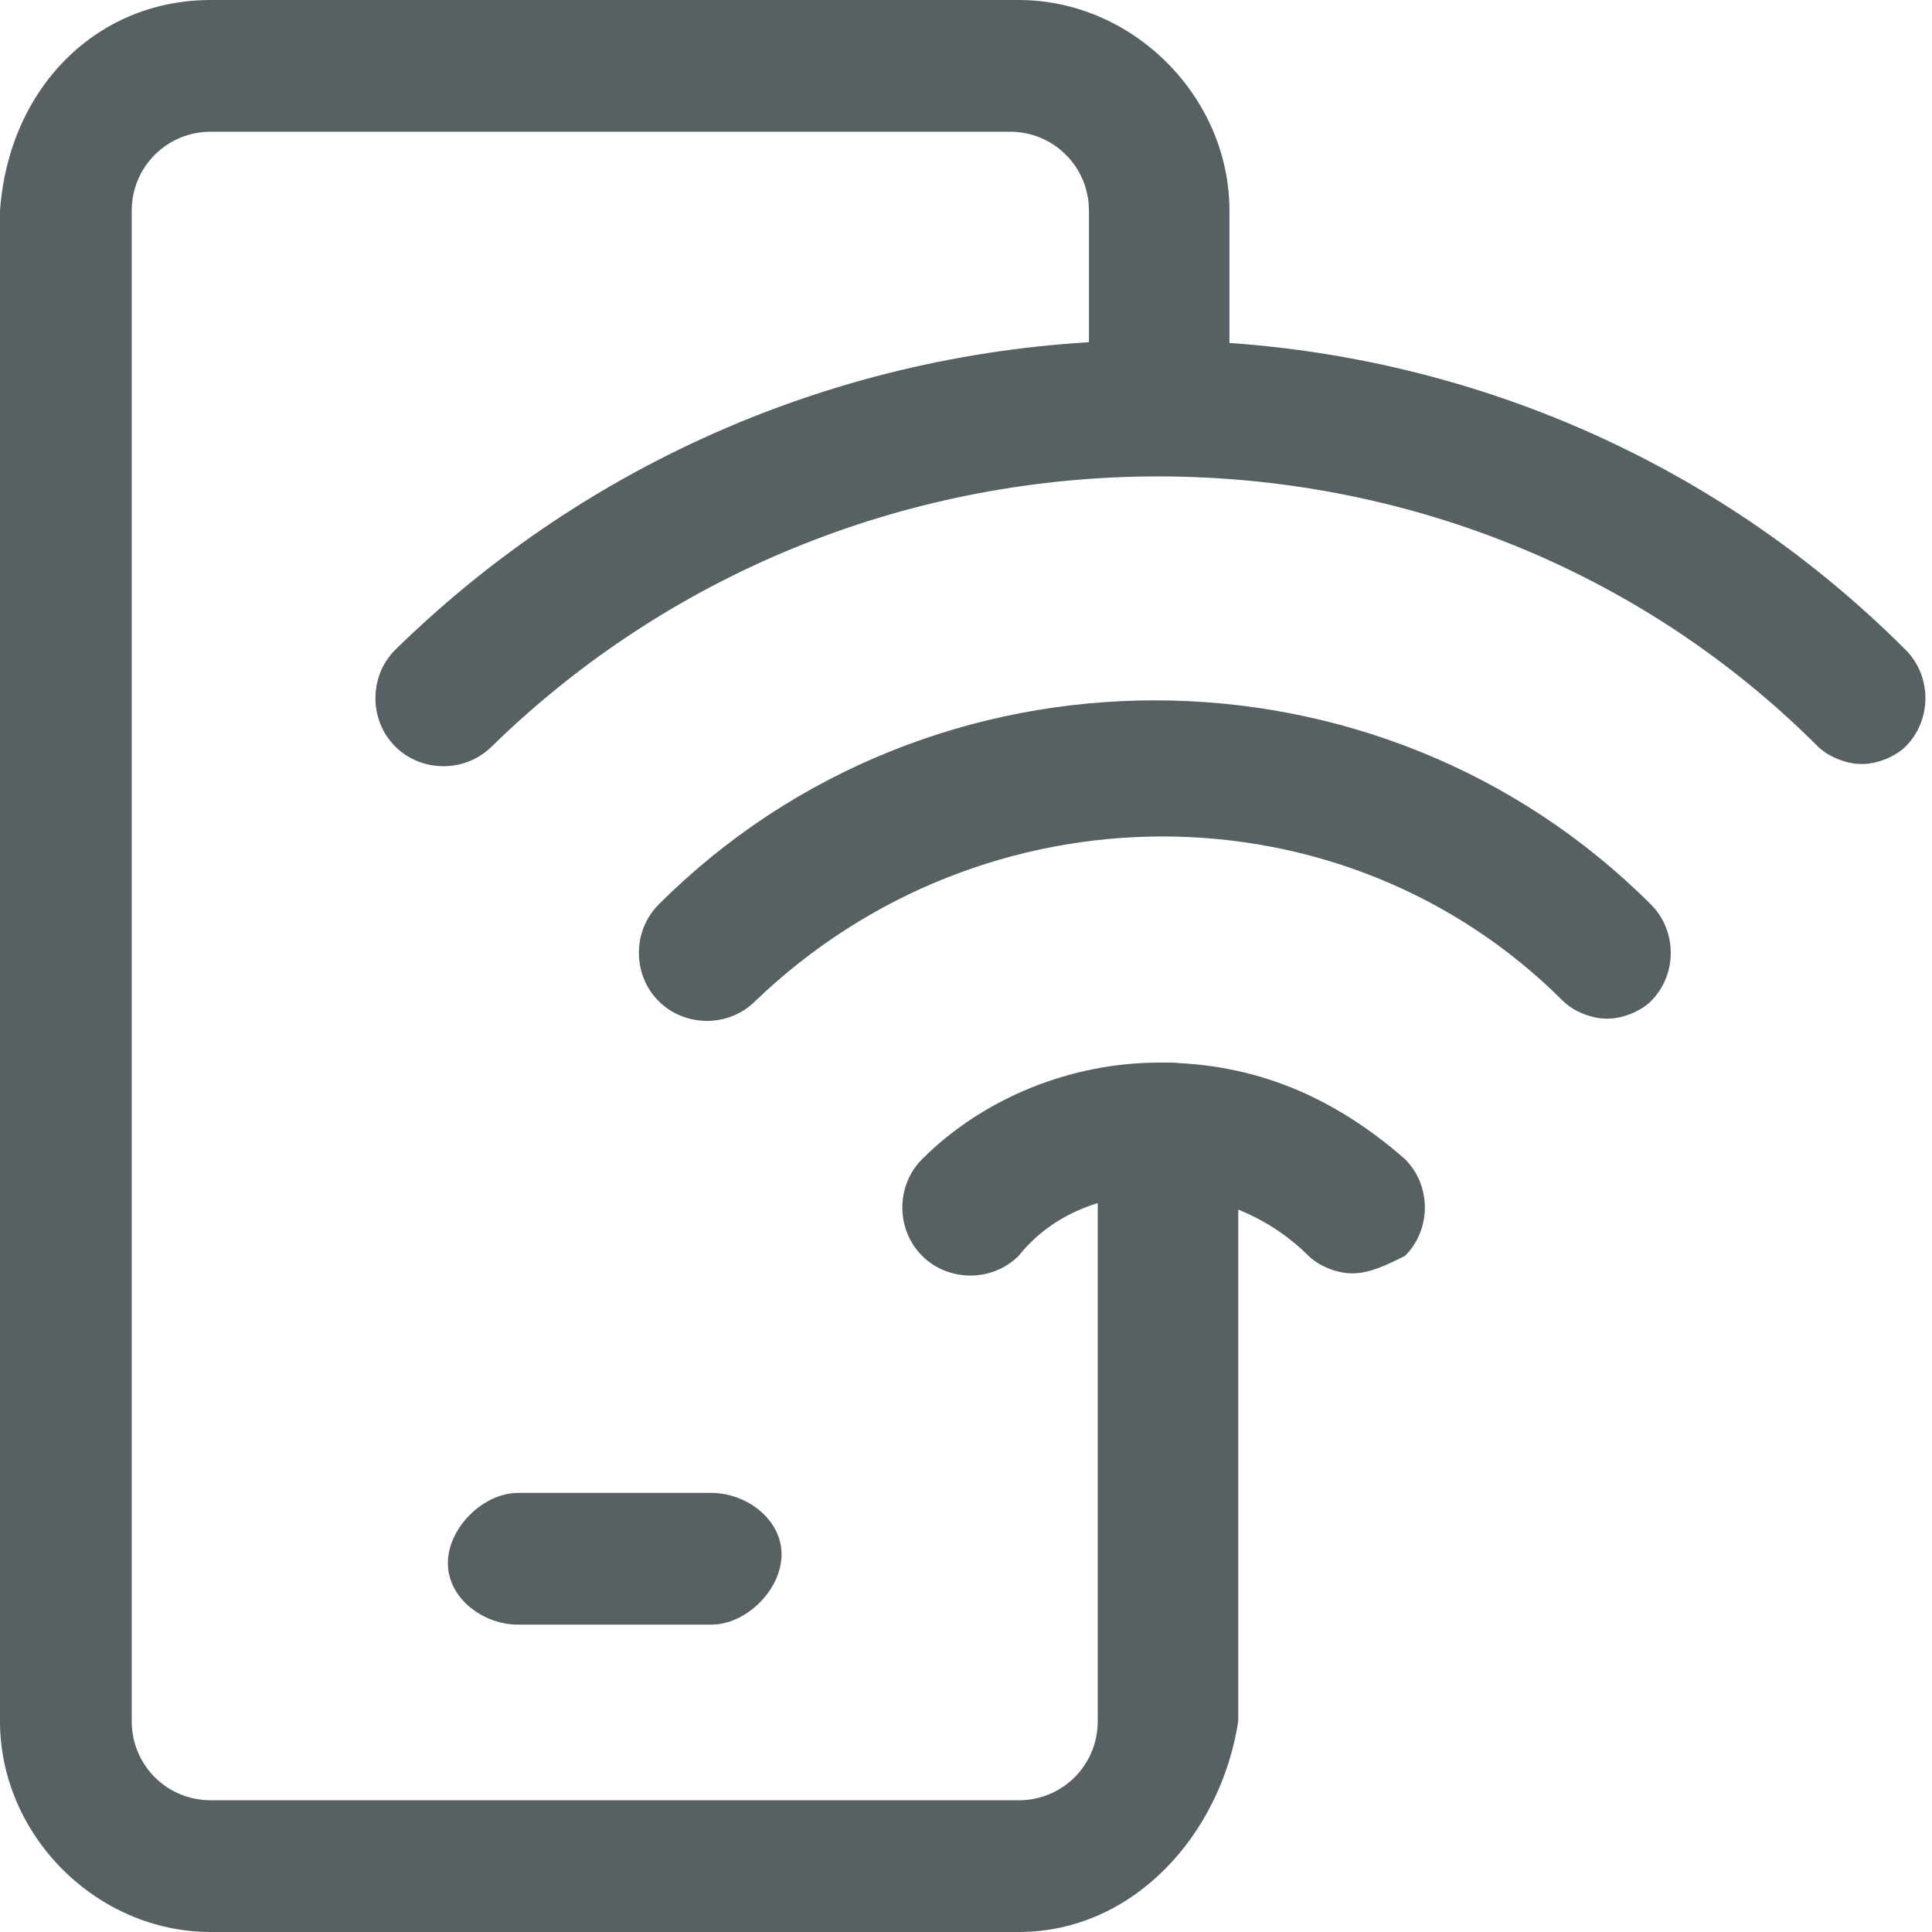 <?xml version="1.0" encoding="utf-8"?>
<!-- Generator: Adobe Illustrator 27.8.1, SVG Export Plug-In . SVG Version: 6.00 Build 0)  -->
<svg version="1.2" baseProfile="tiny" id="Layer_1" xmlns="http://www.w3.org/2000/svg" xmlns:xlink="http://www.w3.org/1999/xlink"
	 x="0px" y="0px" viewBox="0 0 22 22" overflow="visible" xml:space="preserve">
<g>
	<g>
		<g>
			<path fill="#576164" d="M11.6,22H2.4C1.1,22,0,20.9,0,19.6V2.4C0.1,1,1.1,0,2.4,0h9.2c1.3,0,2.4,1.1,2.4,2.4v2.2
				c0,0.4-0.3,0.7-0.8,0.7c-0.4,0-0.8-0.3-0.8-0.7V2.4c0-0.5-0.4-0.9-0.9-0.9H2.4c-0.5,0-0.9,0.4-0.9,0.9l0,17.2
				c0,0.5,0.4,0.9,0.9,0.9h9.2c0.5,0,0.9-0.4,0.9-0.9v-6.8c0-0.4,0.3-0.7,0.8-0.7c0.4,0,0.8,0.3,0.8,0.7v6.8
				C13.9,20.9,12.9,22,11.6,22z"/>
		</g>
		<g>
			<path fill="#576164" d="M15.4,14.5c-0.2,0-0.4-0.1-0.5-0.2c-0.4-0.4-1-0.7-1.7-0.7c0,0,0,0,0,0c-0.6,0-1.2,0.2-1.6,0.7
				c-0.3,0.3-0.8,0.3-1.1,0c-0.3-0.3-0.3-0.8,0-1.1c0.7-0.7,1.7-1.1,2.7-1.1c1.1,0,2,0.4,2.8,1.1c0.3,0.3,0.3,0.8,0,1.1
				C15.8,14.4,15.6,14.5,15.4,14.5z"/>
		</g>
		<g>
			<path fill="#576164" d="M18.3,11.6c-0.2,0-0.4-0.1-0.5-0.2c-2.5-2.5-6.6-2.5-9.2,0c-0.3,0.3-0.8,0.3-1.1,0
				c-0.3-0.3-0.3-0.8,0-1.1c3.1-3.1,8.2-3.1,11.3,0c0.3,0.3,0.3,0.8,0,1.1C18.7,11.5,18.5,11.6,18.3,11.6z"/>
		</g>
		<g>
			<path fill="#576164" d="M21.2,8.7c-0.2,0-0.4-0.1-0.5-0.2c-4.1-4.1-10.9-4.1-15.1,0c-0.3,0.3-0.8,0.3-1.1,0
				c-0.3-0.3-0.3-0.8,0-1.1c4.8-4.7,12.5-4.7,17.2,0c0.3,0.3,0.3,0.8,0,1.1C21.6,8.6,21.4,8.7,21.2,8.7z"/>
		</g>
		<g>
			<path fill="#576164" d="M8.1,18.5H5.9c-0.4,0-0.8-0.3-0.8-0.7S5.5,17,5.9,17h2.2c0.4,0,0.8,0.3,0.8,0.7S8.5,18.5,8.1,18.5z"/>
		</g>
	</g>
</g>
</svg>
